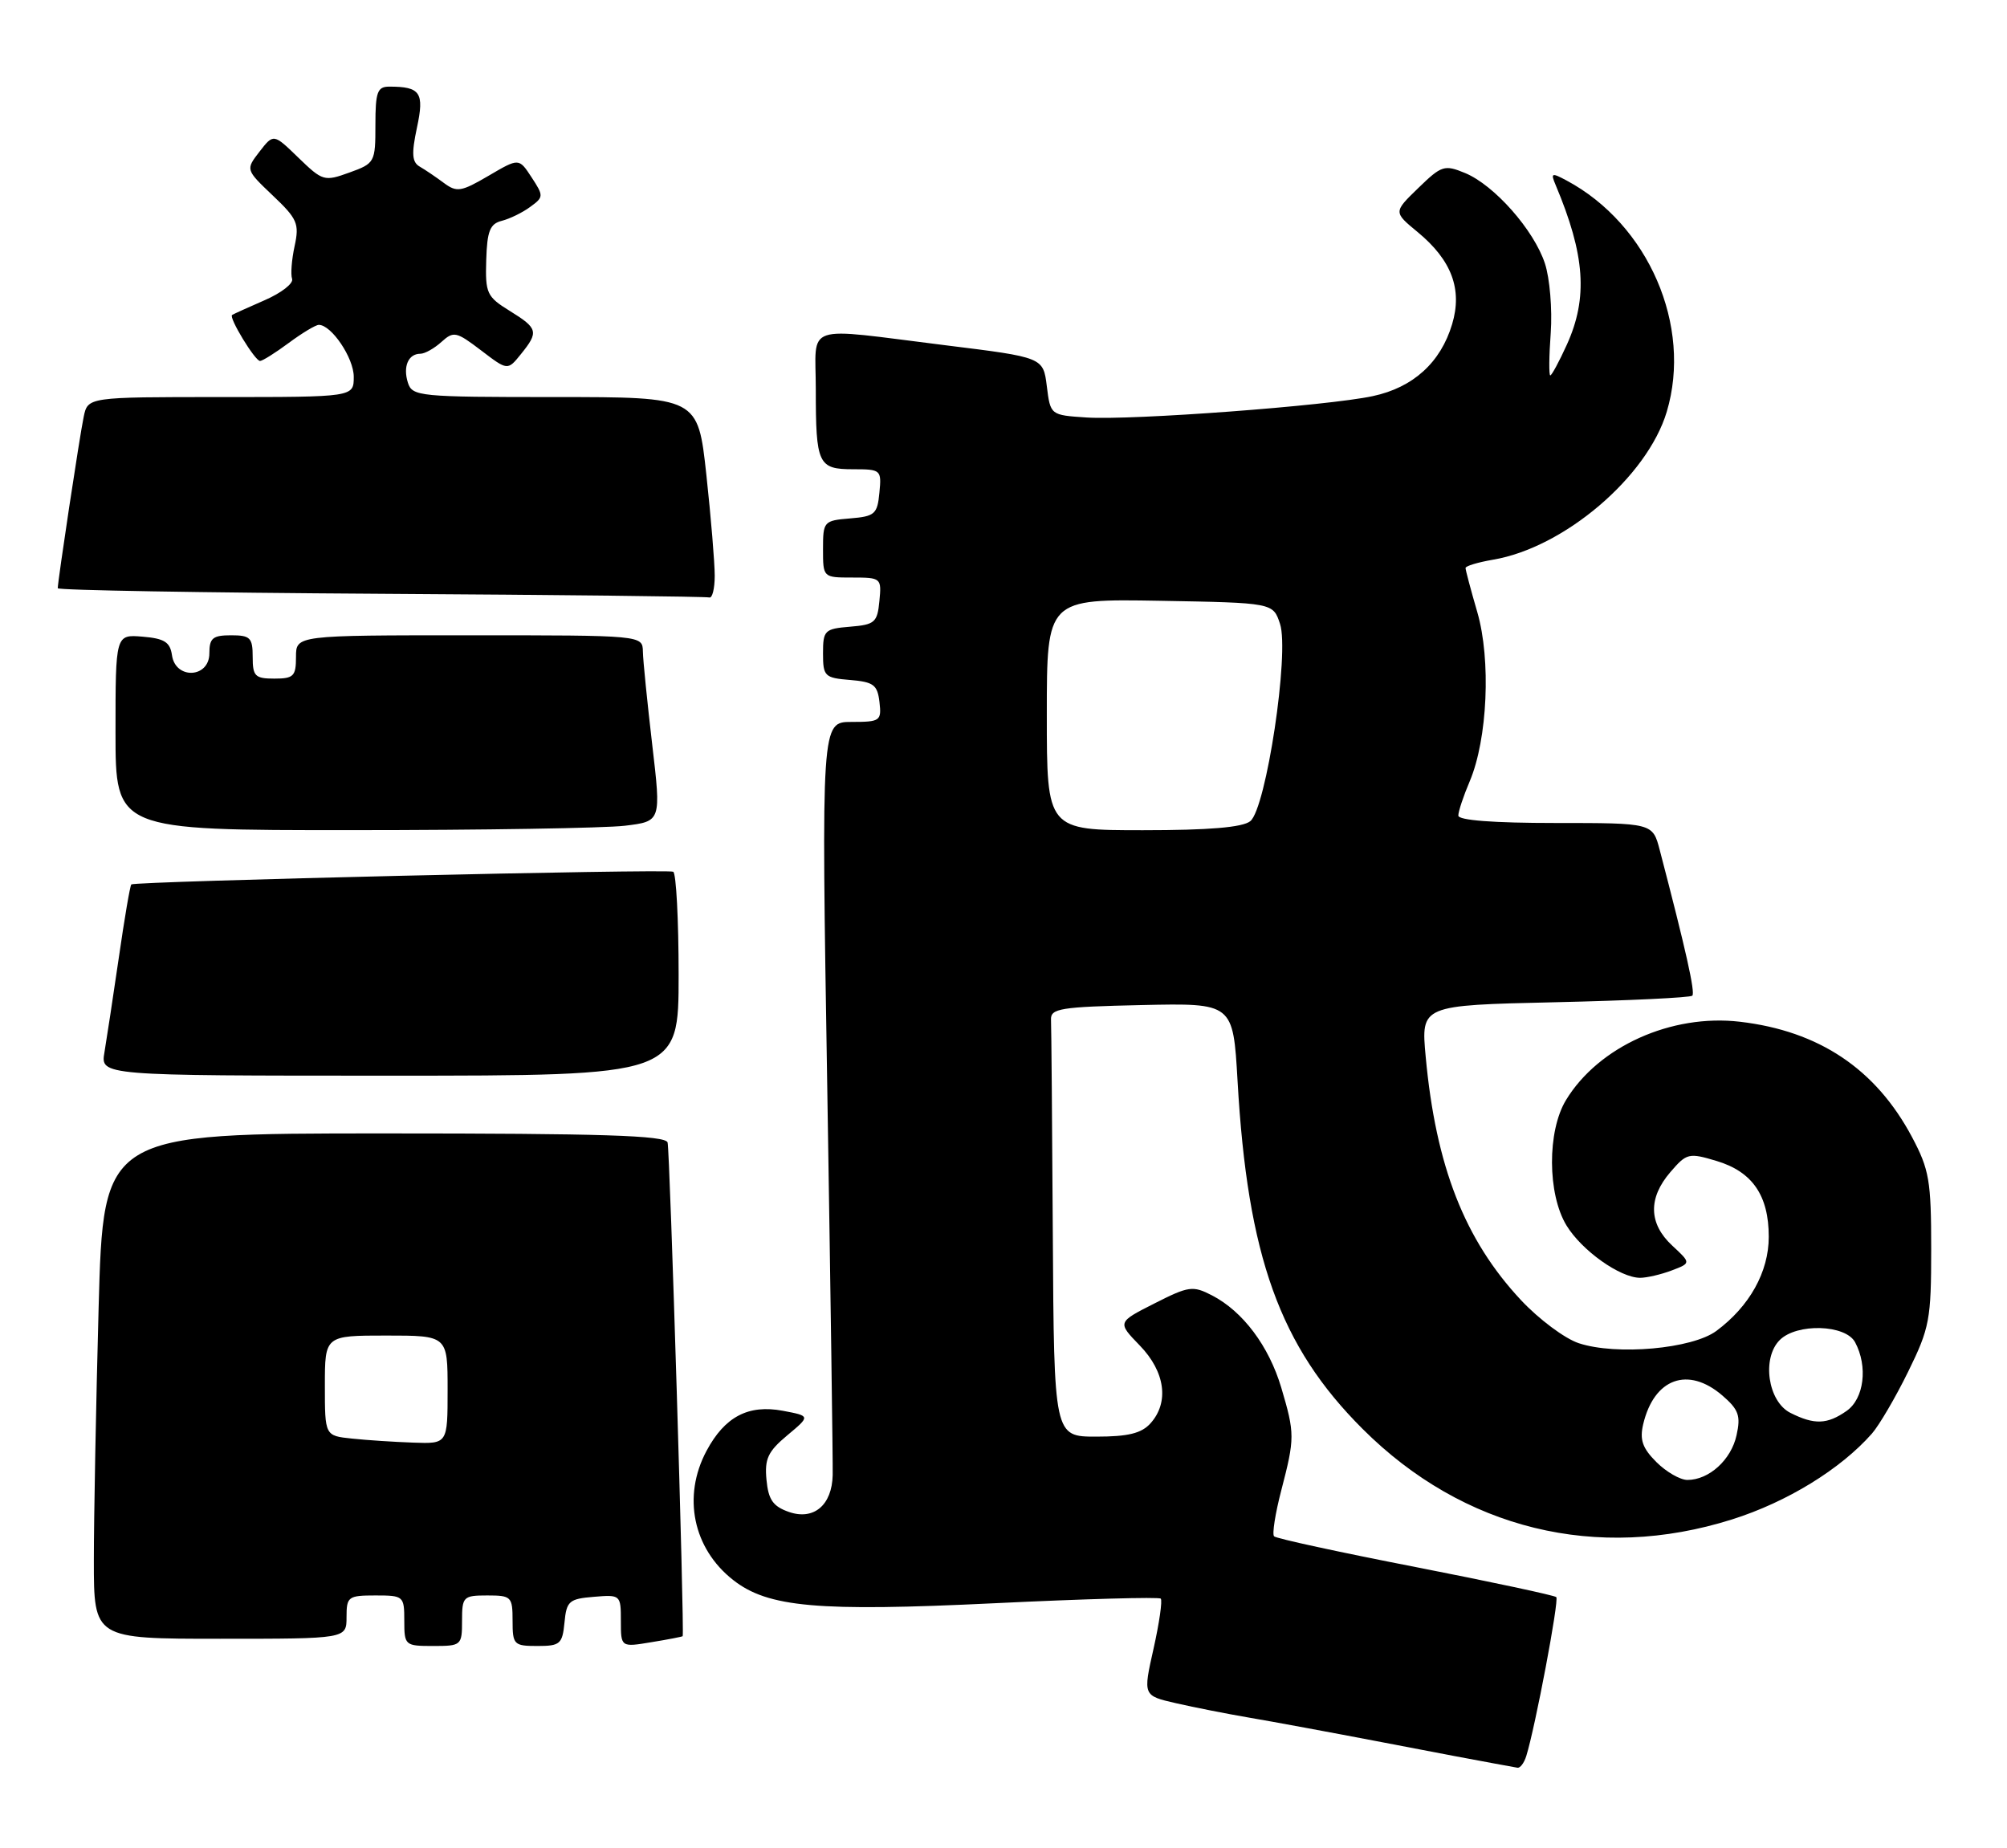 <?xml version="1.0" encoding="UTF-8" standalone="no"?>
<!DOCTYPE svg PUBLIC "-//W3C//DTD SVG 1.1//EN" "http://www.w3.org/Graphics/SVG/1.1/DTD/svg11.dtd" >
<svg xmlns="http://www.w3.org/2000/svg" xmlns:xlink="http://www.w3.org/1999/xlink" version="1.1" viewBox="0 0 278 256">
 <g >
 <path fill="currentColor"
d=" M 211.41 243.25 C 212.66 239.24 215.98 221.65 215.57 221.23 C 215.32 220.99 206.54 219.11 196.06 217.06 C 185.58 215.02 176.77 213.11 176.48 212.81 C 176.19 212.52 176.64 209.65 177.48 206.43 C 179.36 199.20 179.36 198.58 177.48 192.23 C 175.76 186.45 172.16 181.65 167.89 179.44 C 165.22 178.06 164.66 178.14 159.89 180.56 C 154.76 183.16 154.76 183.16 157.88 186.38 C 161.40 190.01 161.98 194.26 159.35 197.17 C 158.10 198.55 156.24 199.00 151.85 199.00 C 146.00 199.00 146.00 199.00 145.83 171.00 C 145.74 155.60 145.63 142.21 145.58 141.25 C 145.51 139.69 146.84 139.47 158.15 139.22 C 170.80 138.94 170.80 138.94 171.42 149.72 C 172.80 174.05 177.28 186.50 188.75 197.94 C 202.67 211.84 221.21 216.37 239.91 210.47 C 247.54 208.06 254.93 203.52 259.28 198.59 C 260.29 197.44 262.56 193.57 264.31 190.00 C 267.28 183.95 267.50 182.78 267.50 173.00 C 267.50 163.55 267.23 162.00 264.84 157.50 C 259.82 148.07 251.96 142.81 241.00 141.53 C 231.52 140.42 221.43 144.96 216.92 152.37 C 214.30 156.67 214.33 165.40 216.99 169.76 C 219.11 173.23 224.40 176.99 227.18 177.00 C 228.11 177.00 230.08 176.54 231.56 175.98 C 234.24 174.96 234.24 174.96 231.62 172.53 C 228.36 169.50 228.27 165.96 231.37 162.36 C 233.63 159.73 233.92 159.66 237.76 160.81 C 242.73 162.30 245.00 165.59 245.00 171.32 C 245.00 176.18 242.34 180.95 237.74 184.36 C 234.39 186.84 223.90 187.78 218.69 186.06 C 216.76 185.43 213.16 182.74 210.68 180.09 C 202.87 171.74 198.88 161.54 197.48 146.37 C 196.82 139.25 196.82 139.25 215.37 138.83 C 225.57 138.60 234.14 138.19 234.41 137.92 C 234.84 137.49 233.53 131.63 229.90 117.75 C 228.92 114.00 228.92 114.00 215.46 114.00 C 206.87 114.00 202.00 113.63 202.00 112.97 C 202.00 112.40 202.71 110.26 203.58 108.22 C 206.05 102.39 206.54 91.38 204.63 84.80 C 203.73 81.71 203.00 78.96 203.00 78.68 C 203.00 78.40 204.71 77.89 206.80 77.53 C 216.64 75.87 228.17 66.06 230.87 57.04 C 234.43 45.14 228.34 31.07 216.99 25.00 C 214.92 23.89 214.77 23.95 215.48 25.63 C 219.56 35.32 219.98 41.25 217.03 47.75 C 215.97 50.09 214.93 52.00 214.74 52.00 C 214.54 52.00 214.56 49.35 214.80 46.11 C 215.03 42.86 214.67 38.53 213.99 36.48 C 212.46 31.85 206.99 25.65 202.94 23.97 C 200.08 22.79 199.68 22.91 196.45 26.05 C 193.01 29.38 193.01 29.38 196.37 32.15 C 201.08 36.04 202.59 40.08 201.14 44.91 C 199.55 50.22 195.74 53.68 190.15 54.87 C 183.88 56.22 156.79 58.24 150.50 57.83 C 145.50 57.50 145.50 57.50 145.00 53.50 C 144.50 49.50 144.50 49.50 131.00 47.83 C 110.93 45.34 113.00 44.64 113.00 53.92 C 113.00 64.31 113.32 65.00 118.17 65.00 C 122.03 65.00 122.12 65.08 121.81 68.25 C 121.53 71.22 121.17 71.53 117.75 71.81 C 114.10 72.11 114.00 72.23 114.00 76.06 C 114.00 80.00 114.00 80.00 118.06 80.00 C 122.05 80.00 122.12 80.07 121.81 83.25 C 121.53 86.22 121.17 86.53 117.75 86.81 C 114.22 87.10 114.00 87.32 114.00 90.50 C 114.00 93.68 114.22 93.90 117.75 94.19 C 121.01 94.46 121.54 94.86 121.82 97.25 C 122.12 99.86 121.92 100.00 117.95 100.00 C 113.76 100.00 113.76 100.00 114.59 150.75 C 115.04 178.66 115.38 202.77 115.34 204.32 C 115.25 208.50 112.71 210.63 109.27 209.43 C 107.07 208.66 106.43 207.74 106.17 204.98 C 105.89 202.08 106.37 201.06 109.05 198.82 C 112.26 196.14 112.26 196.14 108.44 195.42 C 103.65 194.52 100.39 196.24 97.86 200.98 C 94.50 207.28 95.99 214.49 101.54 218.85 C 106.37 222.65 113.22 223.26 137.72 222.08 C 150.15 221.48 160.52 221.19 160.78 221.44 C 161.03 221.69 160.58 224.82 159.78 228.39 C 158.32 234.88 158.32 234.88 162.91 235.93 C 165.43 236.51 169.97 237.40 173.00 237.92 C 176.03 238.43 184.35 239.97 191.50 241.34 C 198.65 242.72 205.62 244.04 207.00 244.28 C 208.38 244.53 209.81 244.79 210.18 244.86 C 210.56 244.94 211.11 244.21 211.41 243.25 Z  M 64.00 224.50 C 64.00 221.17 64.17 221.00 67.50 221.00 C 70.83 221.00 71.00 221.17 71.00 224.50 C 71.00 227.82 71.18 228.00 74.44 228.00 C 77.58 228.00 77.90 227.73 78.19 224.75 C 78.47 221.78 78.83 221.47 82.25 221.19 C 85.95 220.88 86.00 220.92 86.00 224.53 C 86.00 228.18 86.00 228.18 90.25 227.47 C 92.59 227.09 94.53 226.71 94.56 226.64 C 94.83 226.05 92.79 159.22 92.47 158.25 C 92.15 157.28 83.40 157.00 53.19 157.00 C 14.32 157.00 14.32 157.00 13.66 181.16 C 13.30 194.45 13.00 210.20 13.00 216.16 C 13.00 227.00 13.00 227.00 30.50 227.00 C 48.00 227.00 48.00 227.00 48.00 224.00 C 48.00 221.17 48.22 221.00 52.00 221.00 C 55.90 221.00 56.00 221.08 56.00 224.50 C 56.00 227.92 56.10 228.00 60.00 228.00 C 63.90 228.00 64.00 227.92 64.00 224.50 Z  M 94.00 135.06 C 94.00 127.39 93.66 120.95 93.25 120.75 C 92.42 120.34 18.69 122.07 18.19 122.51 C 18.02 122.66 17.24 127.22 16.46 132.64 C 15.67 138.06 14.77 143.96 14.47 145.75 C 13.91 149.00 13.91 149.00 53.95 149.00 C 94.00 149.00 94.00 149.00 94.00 135.06 Z  M 86.55 114.38 C 91.59 113.77 91.59 113.77 90.34 103.13 C 89.66 97.29 89.07 91.49 89.05 90.25 C 89.00 88.00 89.00 88.00 65.00 88.00 C 41.00 88.00 41.00 88.00 41.00 91.00 C 41.00 93.67 40.67 94.00 38.00 94.00 C 35.33 94.00 35.00 93.67 35.00 91.00 C 35.00 88.33 34.67 88.00 32.00 88.00 C 29.47 88.00 29.00 88.39 29.00 90.50 C 29.00 93.94 24.30 94.16 23.82 90.75 C 23.56 88.94 22.76 88.44 19.75 88.19 C 16.00 87.88 16.00 87.88 16.00 101.44 C 16.00 115.00 16.00 115.00 48.75 114.99 C 66.76 114.99 83.77 114.71 86.55 114.38 Z  M 99.00 79.75 C 99.00 77.96 98.48 71.66 97.84 65.75 C 96.67 55.00 96.67 55.00 76.90 55.00 C 58.04 55.00 57.11 54.91 56.50 53.01 C 55.79 50.77 56.56 49.00 58.23 49.00 C 58.84 49.00 60.16 48.26 61.15 47.36 C 62.84 45.84 63.20 45.92 66.63 48.53 C 70.31 51.34 70.31 51.34 72.15 49.06 C 74.65 45.97 74.53 45.49 70.60 43.06 C 67.43 41.10 67.21 40.63 67.35 36.03 C 67.47 32.00 67.87 31.00 69.50 30.59 C 70.60 30.31 72.38 29.45 73.44 28.66 C 75.32 27.30 75.32 27.14 73.63 24.56 C 71.88 21.88 71.88 21.88 67.67 24.35 C 63.88 26.57 63.27 26.67 61.48 25.34 C 60.39 24.53 58.89 23.51 58.14 23.08 C 57.07 22.46 56.98 21.32 57.75 17.70 C 58.80 12.82 58.24 12.00 53.92 12.00 C 52.27 12.00 52.00 12.74 52.00 17.30 C 52.00 22.48 51.92 22.63 48.40 23.90 C 44.92 25.16 44.69 25.09 41.34 21.85 C 37.89 18.50 37.89 18.50 35.95 21.00 C 34.02 23.50 34.02 23.50 37.78 27.08 C 41.19 30.31 41.48 30.98 40.81 34.08 C 40.40 35.96 40.24 38.01 40.46 38.63 C 40.67 39.26 38.97 40.58 36.67 41.58 C 34.38 42.58 32.34 43.50 32.15 43.63 C 31.65 43.96 35.32 50.00 36.02 50.00 C 36.35 50.00 38.14 48.88 40.00 47.50 C 41.86 46.12 43.73 45.00 44.16 45.00 C 45.91 45.00 49.00 49.58 49.00 52.19 C 49.00 55.00 49.00 55.00 30.58 55.00 C 12.16 55.00 12.16 55.00 11.59 57.75 C 11.03 60.41 8.00 80.48 8.00 81.48 C 8.00 81.76 28.14 82.10 52.75 82.25 C 77.36 82.40 97.84 82.63 98.25 82.76 C 98.66 82.89 99.00 81.54 99.00 79.75 Z  M 229.43 202.52 C 227.50 200.59 227.10 199.43 227.61 197.27 C 229.12 190.92 233.82 189.22 238.57 193.30 C 240.83 195.25 241.14 196.11 240.54 198.80 C 239.80 202.21 236.73 205.00 233.73 205.00 C 232.73 205.00 230.79 203.88 229.43 202.52 Z  M 248.00 195.71 C 244.88 194.14 244.00 188.14 246.52 185.62 C 248.88 183.26 255.64 183.46 256.96 185.93 C 258.76 189.29 258.20 193.75 255.78 195.44 C 253.10 197.32 251.31 197.38 248.00 195.71 Z  M 145.00 98.97 C 145.00 82.95 145.00 82.95 160.67 83.22 C 176.34 83.50 176.34 83.50 177.30 86.41 C 178.63 90.40 175.38 112.00 173.18 113.75 C 172.11 114.61 167.46 115.00 158.31 115.00 C 145.00 115.00 145.00 115.00 145.00 98.97 Z  M 48.75 199.27 C 45.00 198.88 45.00 198.88 45.00 191.94 C 45.00 185.00 45.00 185.00 53.50 185.00 C 62.00 185.00 62.00 185.00 62.00 192.50 C 62.00 200.00 62.00 200.00 57.25 199.83 C 54.64 199.74 50.81 199.49 48.75 199.27 Z "/>
</g>
</svg>